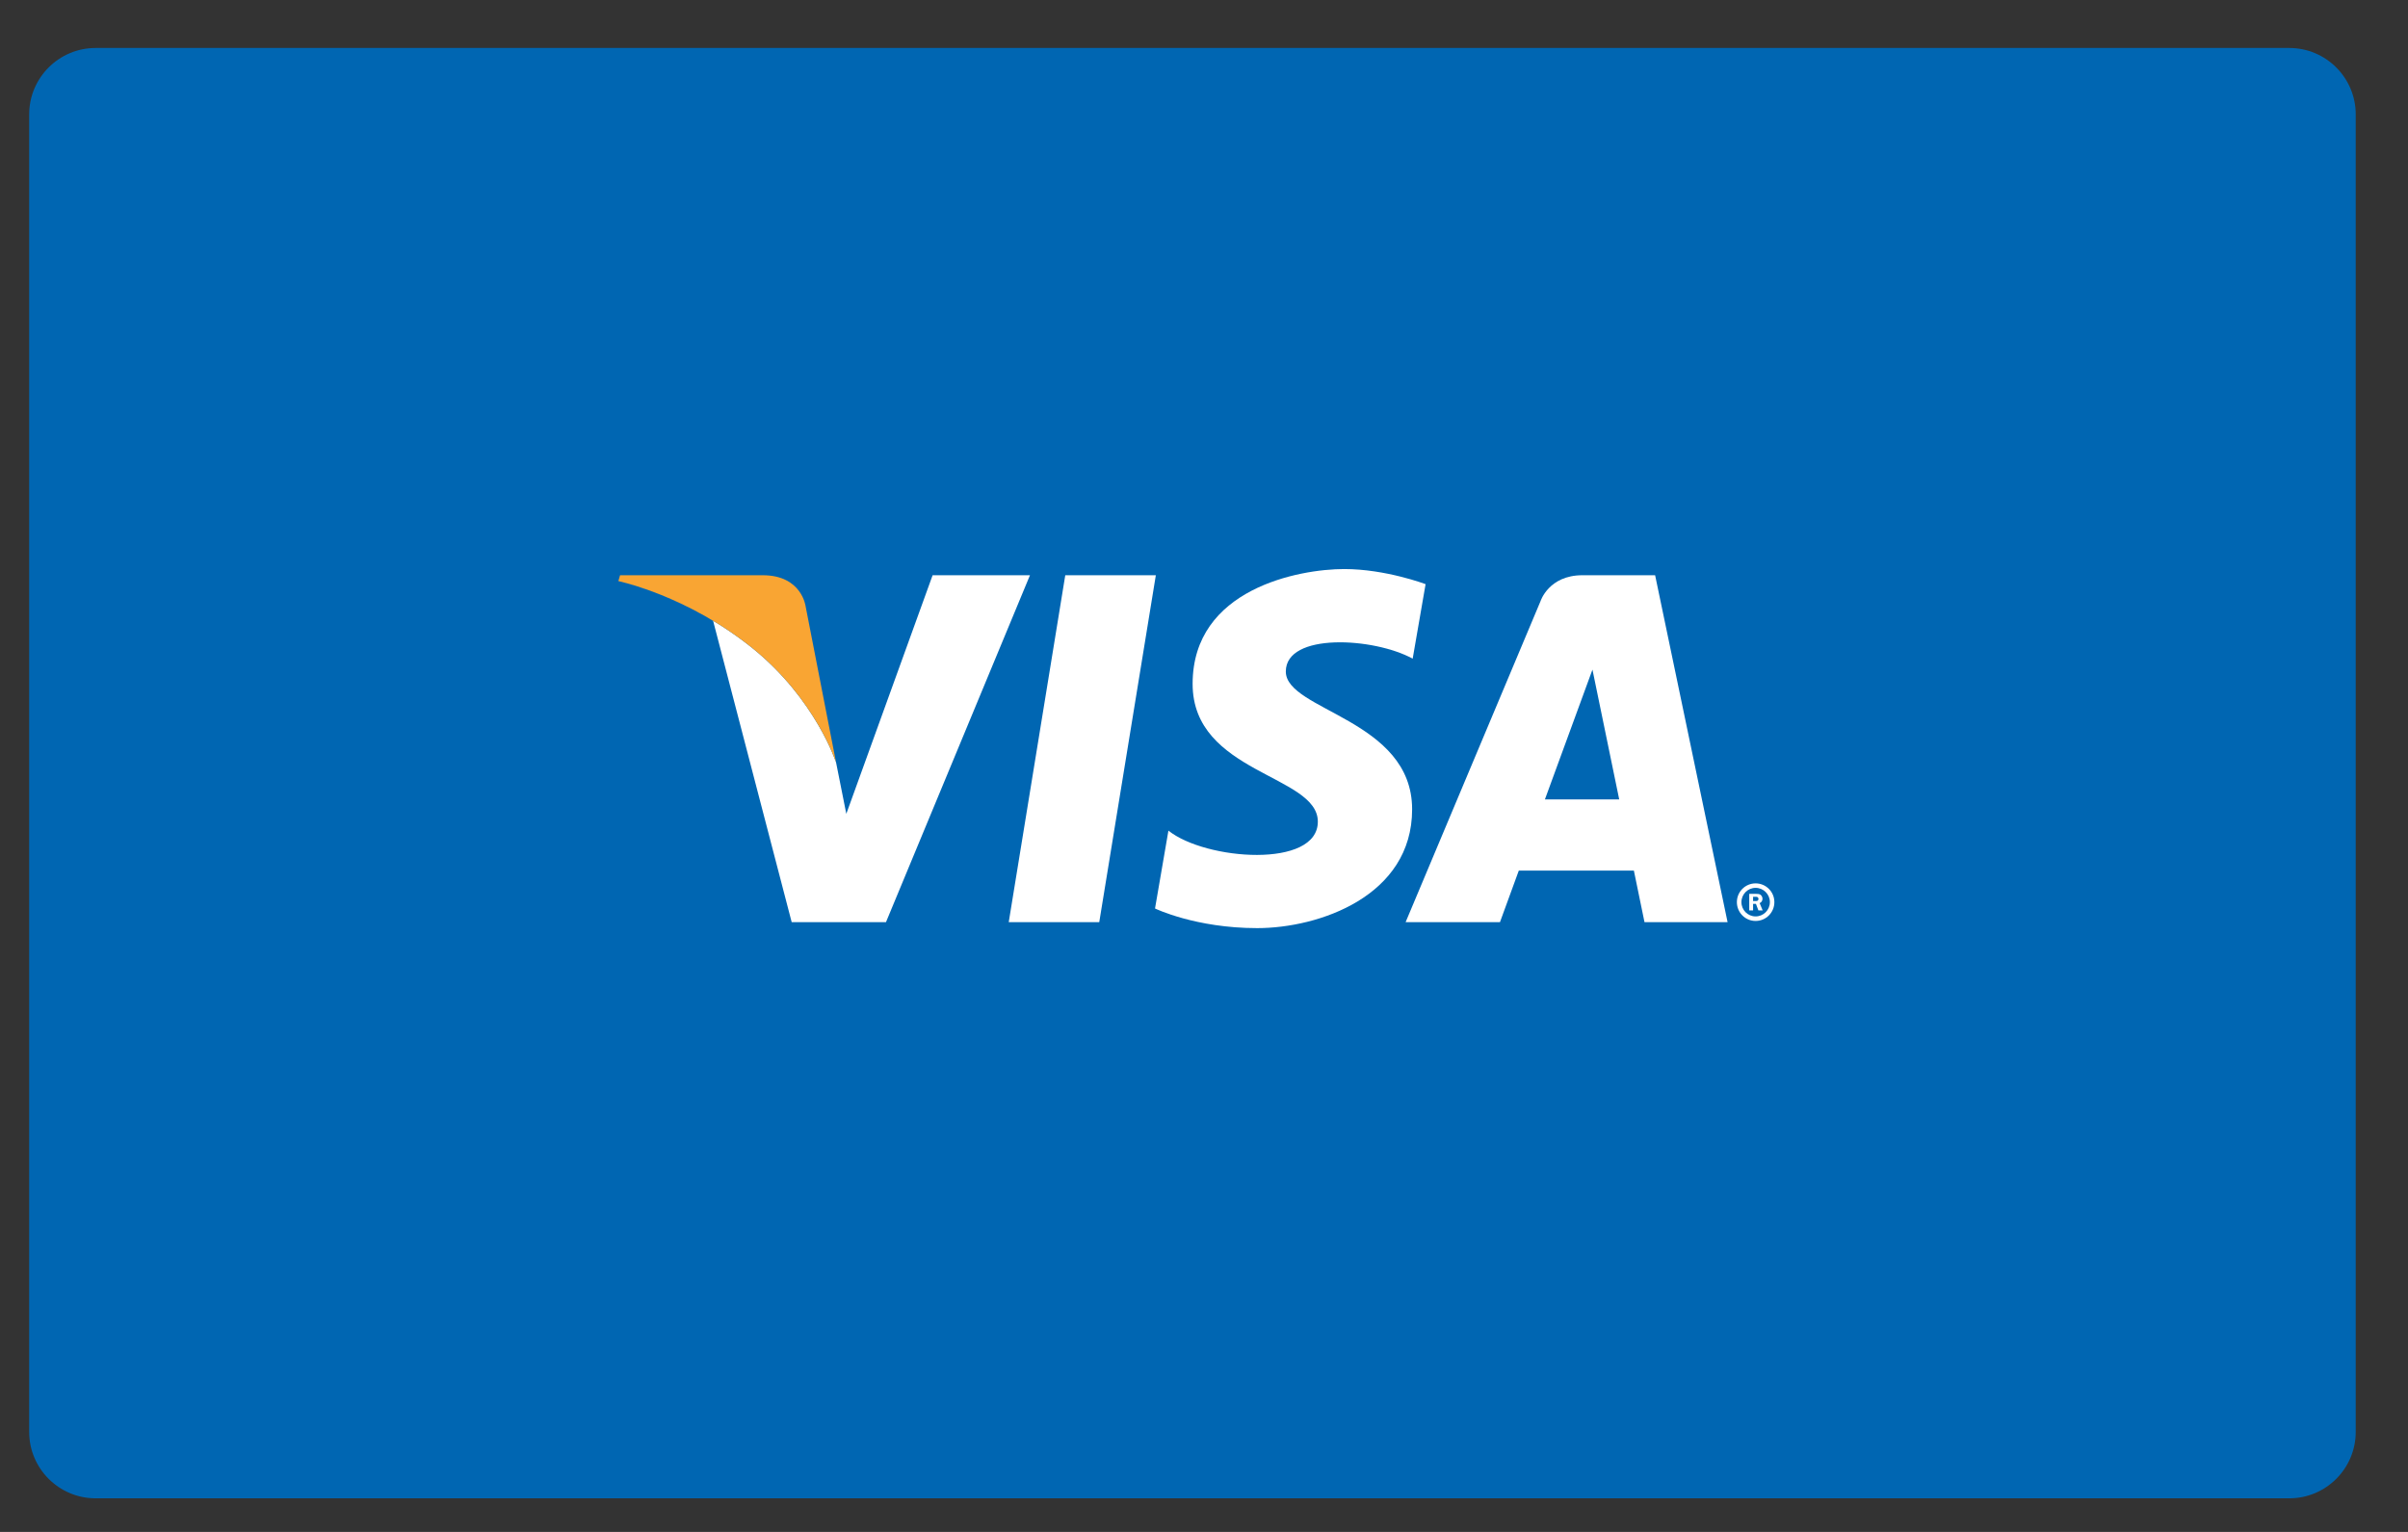 <svg width="44" height="28" viewBox="0 0 44 28" fill="none" xmlns="http://www.w3.org/2000/svg">
<rect x="0" y="0" width="44" height="28" fill="#333333" stroke="none"/>
<path fill-rule="evenodd" clip-rule="evenodd" d="M0.533 2.092C0.533 1.421 1.077 0.877 1.748 0.877H41.83C42.501 0.877 43.045 1.421 43.045 2.092V26.171C43.045 26.842 42.501 27.386 41.83 27.386H1.748C1.077 27.386 0.533 26.842 0.533 26.171V2.092Z" fill="#0066B2"/>
<path fill-rule="evenodd" clip-rule="evenodd" d="M31.737 16.489C31.737 16.3 31.89 16.146 32.079 16.146C32.269 16.146 32.422 16.3 32.422 16.489C32.422 16.679 32.269 16.833 32.079 16.833C31.89 16.833 31.737 16.679 31.737 16.489ZM32.079 16.75C32.223 16.75 32.34 16.633 32.34 16.489C32.34 16.345 32.223 16.228 32.079 16.228C31.936 16.228 31.82 16.345 31.82 16.489C31.82 16.633 31.936 16.75 32.079 16.75ZM32.033 16.64H31.963V16.338H32.09C32.117 16.338 32.144 16.339 32.167 16.353C32.191 16.37 32.205 16.399 32.205 16.429C32.205 16.463 32.185 16.495 32.153 16.507L32.208 16.64H32.13L32.085 16.52H32.033V16.64ZM32.033 16.469H32.072C32.086 16.469 32.102 16.47 32.115 16.463C32.126 16.456 32.132 16.442 32.132 16.428C32.132 16.417 32.125 16.404 32.115 16.398C32.103 16.39 32.084 16.392 32.071 16.392H32.033V16.469Z" fill="white"/>
<path fill-rule="evenodd" clip-rule="evenodd" d="M30.049 16.855H31.567L30.243 10.514H28.914C28.3 10.514 28.15 10.986 28.15 10.986L25.684 16.855H27.408L27.752 15.913H29.855L30.049 16.855ZM28.229 14.612L29.098 12.239L29.587 14.612H28.229Z" fill="white"/>
<path fill-rule="evenodd" clip-rule="evenodd" d="M25.813 12.039L26.049 10.677C26.049 10.677 25.321 10.401 24.562 10.401C23.741 10.401 21.792 10.759 21.792 12.5C21.792 14.138 24.08 14.159 24.08 15.018C24.08 15.878 22.028 15.725 21.35 15.182L21.105 16.605C21.105 16.605 21.843 16.964 22.972 16.964C24.1 16.964 25.803 16.38 25.803 14.793C25.803 13.145 23.495 12.991 23.495 12.274C23.495 11.557 25.105 11.65 25.813 12.039Z" fill="white"/>
<path fill-rule="evenodd" clip-rule="evenodd" d="M20.086 16.855H18.432L19.465 10.514H21.12L20.086 16.855Z" fill="white"/>
<path fill-rule="evenodd" clip-rule="evenodd" d="M15.464 14.875L17.041 10.514H18.82L16.189 16.855H14.466L13.03 11.346C12.097 10.787 11.3 10.621 11.299 10.621C11.3 10.621 12.553 10.881 13.754 11.851C14.903 12.78 15.277 13.936 15.277 13.936V13.936L15.464 14.875Z" fill="white"/>
<path fill-rule="evenodd" clip-rule="evenodd" d="M15.277 13.936L14.721 11.085C14.721 11.085 14.654 10.514 13.936 10.514H11.33L11.299 10.621C11.3 10.621 12.553 10.881 13.754 11.851C14.903 12.78 15.277 13.936 15.277 13.936Z" fill="#F9A533"/>
</svg>
